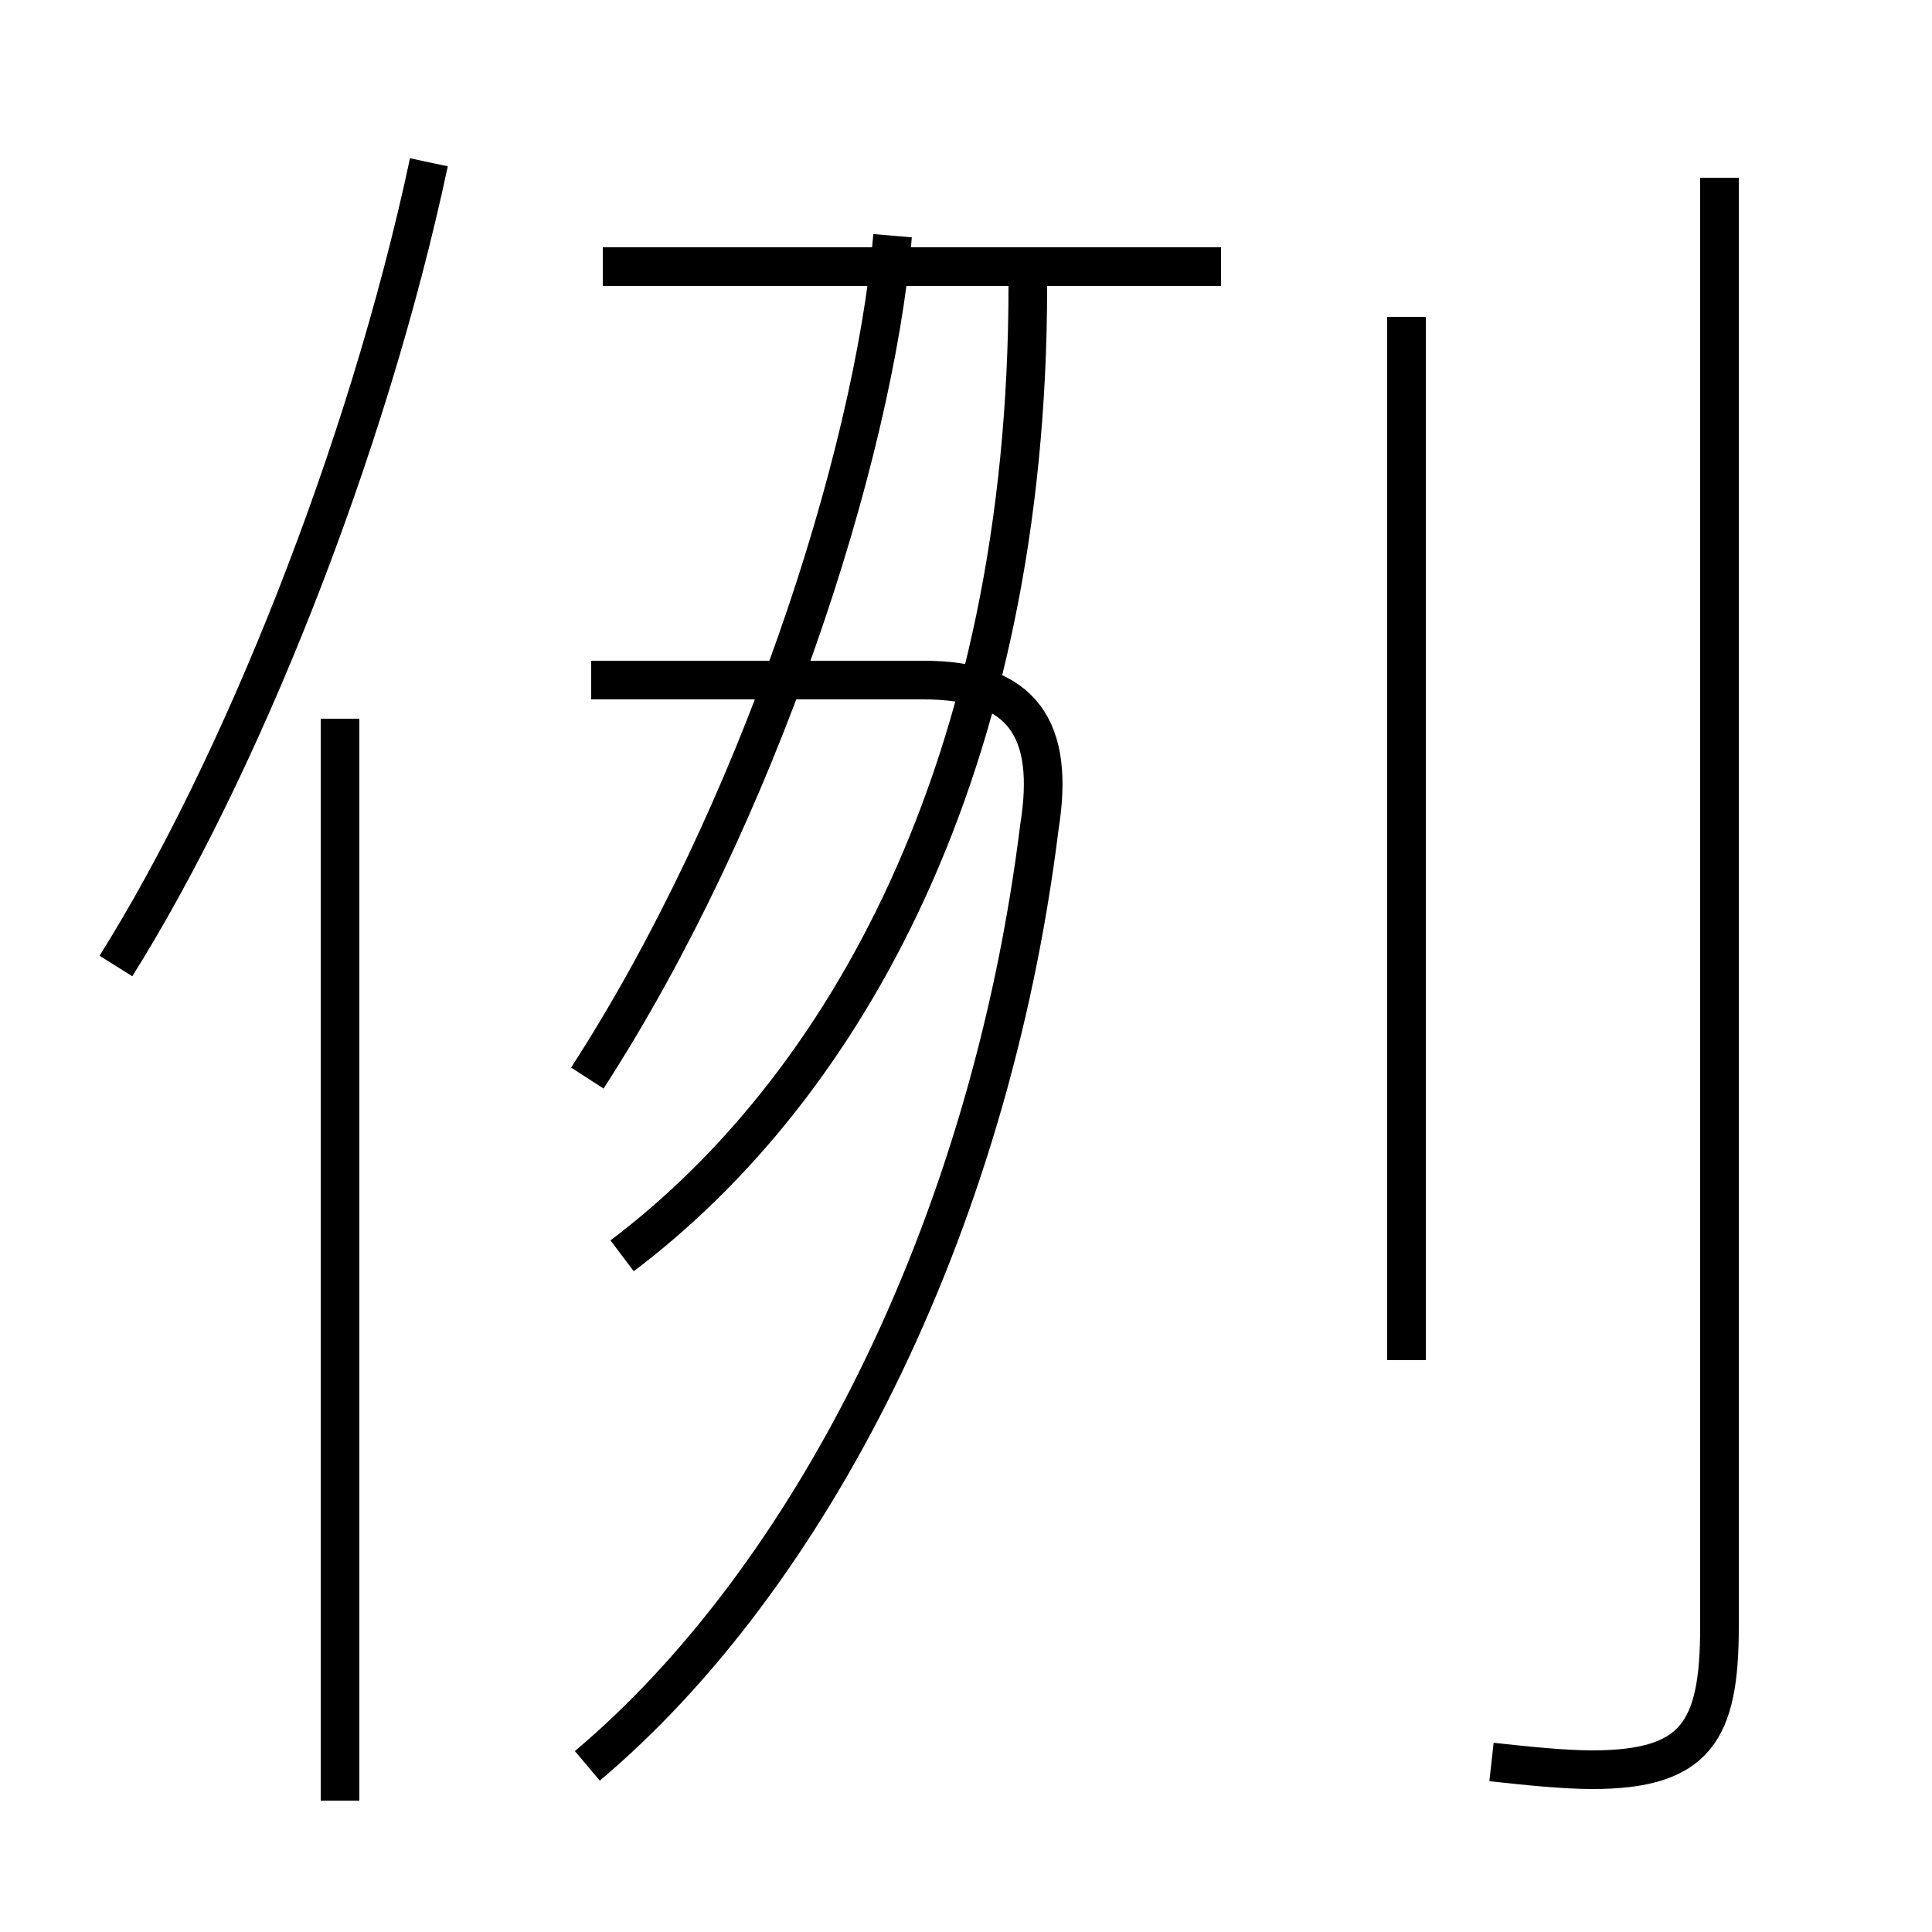 <?xml version='1.0' encoding='utf8'?>
<svg viewBox="0.0 -44.0 50.0 50.0" version="1.1" xmlns="http://www.w3.org/2000/svg">
<rect x="0.0" y="-44.0" width="50.0" height="50.0" fill="#808080" stroke="none"/>
<rect x="-1000" y="-1000" width="2000" height="2000" stroke="white" fill="white"/>
<g style="fill:none; stroke:#000000;  stroke-width:1">
<path d="M 3.0 19.0 C 6.2 24.1 9.5 32.3 11.1 39.8 M 8.8 -2.6 L 8.8 25.4 M 15.2 16.1 C 19.6 22.9 22.6 32.1 23.1 37.9 M 15.2 -1.7 C 20.9 3.1 25.6 12.1 26.9 22.6 C 27.3 25.1 26.5 26.4 23.9 26.4 L 15.3 26.4 M 31.6 37.1 L 15.6 37.1 M 16.1 11.5 C 21.8 15.8 26.6 24.1 26.6 36.6 M 36.4 8.8 L 36.4 35.8 M 38.6 -1.6 C 39.5 -1.7 40.5 -1.8 41.2 -1.8 C 43.9 -1.8 44.5 -0.8 44.5 1.9 L 44.5 39.4 " transform="scale(1, -1)" />
</g>
</svg>